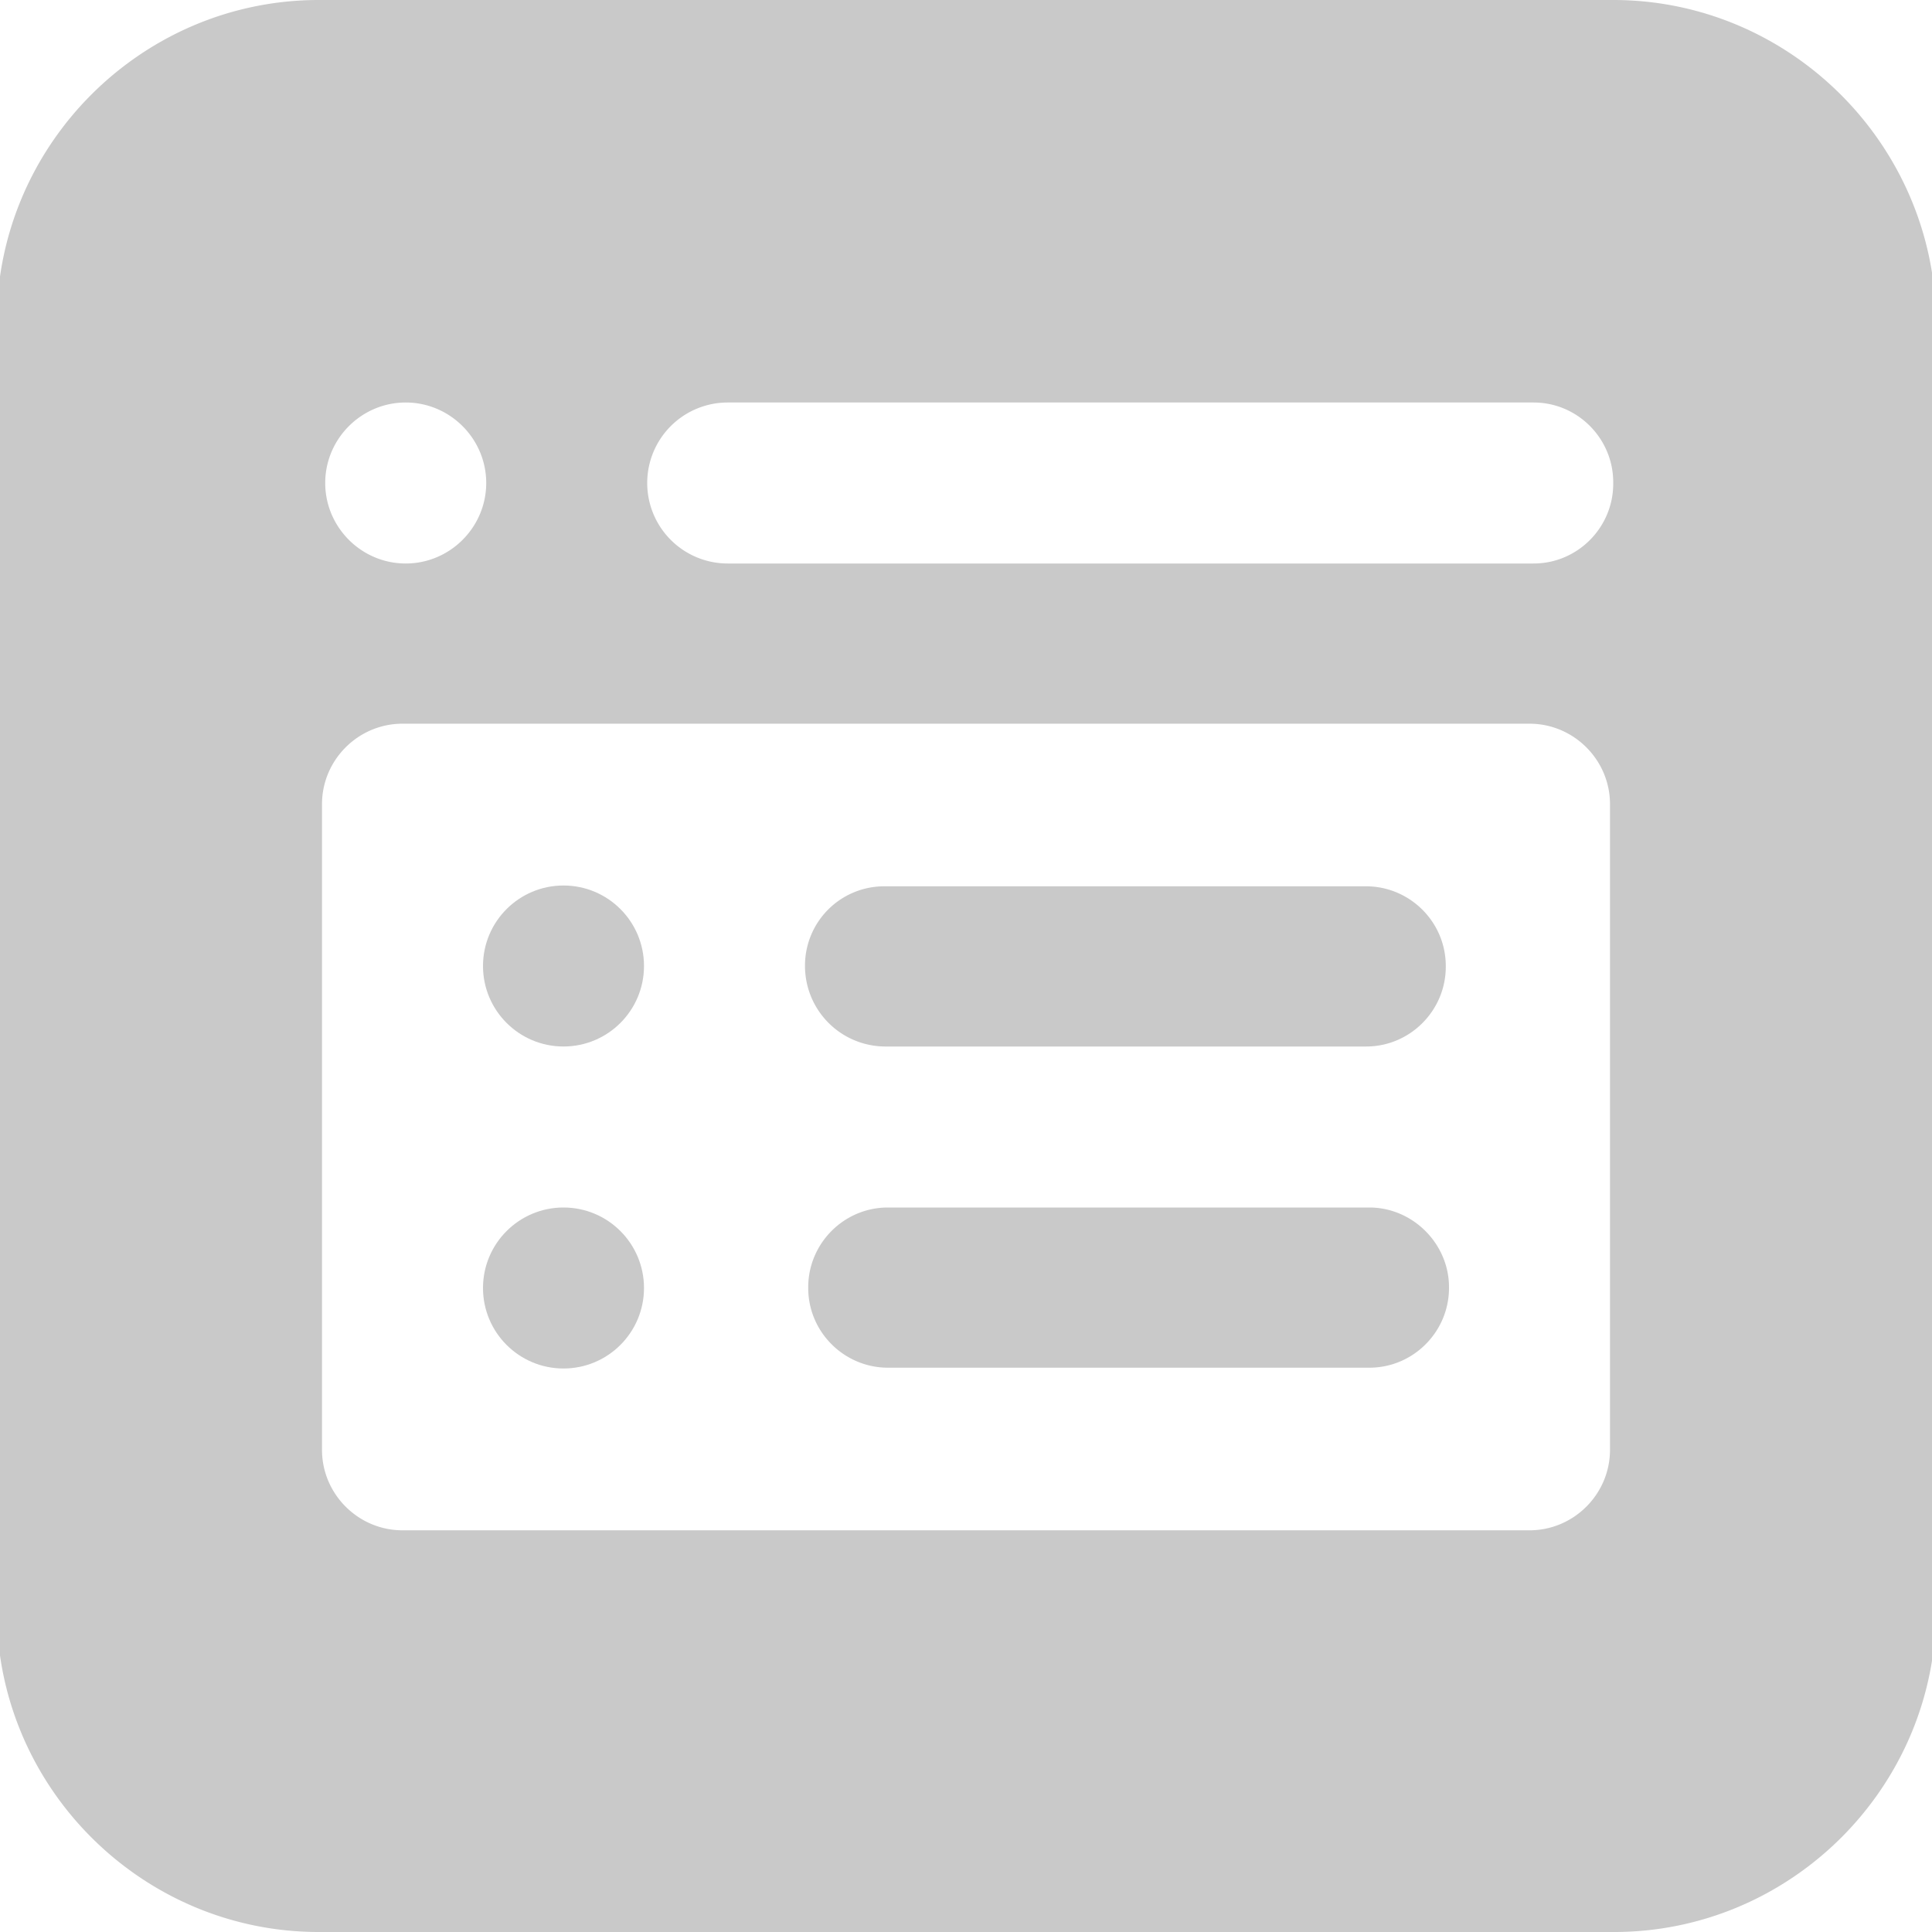 <svg xmlns="http://www.w3.org/2000/svg" viewBox="0 0 24 24"><style>.st0{fill:#c9c9c9}</style><g id="Camada_2"><path class="st0" d="M20.04 0H3.96c-2.2 0-4 1.8-4 4v16c0 2.2 1.8 4 4 4h16.09c2.2 0 4-1.8 4-4V4c-.01-2.2-1.81-4-4.01-4zm-15 5c.55 0 1 .45 1 1s-.45 1-1 1-1-.45-1-1 .45-1 1-1zM20 18.01c0 .55-.45 1-1 1H5c-.55 0-1-.45-1-1V9.99c0-.55.45-1 1-1h14c.55 0 1 .45 1 1v8.02zm.04-12c0 .54-.44.99-.99.99H9.04a1 1 0 0 1-1-.99v-.02a1 1 0 0 1 1-.99h10.01c.55 0 .99.45.99.99v.02z"/><path class="st0" d="M10.99 13h5.98c.55 0 .99-.45.99-.99V12c0-.55-.45-.99-.99-.99h-5.98a.984.984 0 0 0-.99.98V12a1 1 0 0 0 .99 1zM17.01 15h-5.98c-.55 0-.99.45-.99.99V16c0 .55.45.99.99.99h5.98c.55 0 .99-.45.99-.99v-.01c0-.54-.45-.99-.99-.99z"/><circle class="st0" cx="7" cy="12" r="1"/><circle class="st0" cx="7" cy="16" r="1"/></g></svg>
